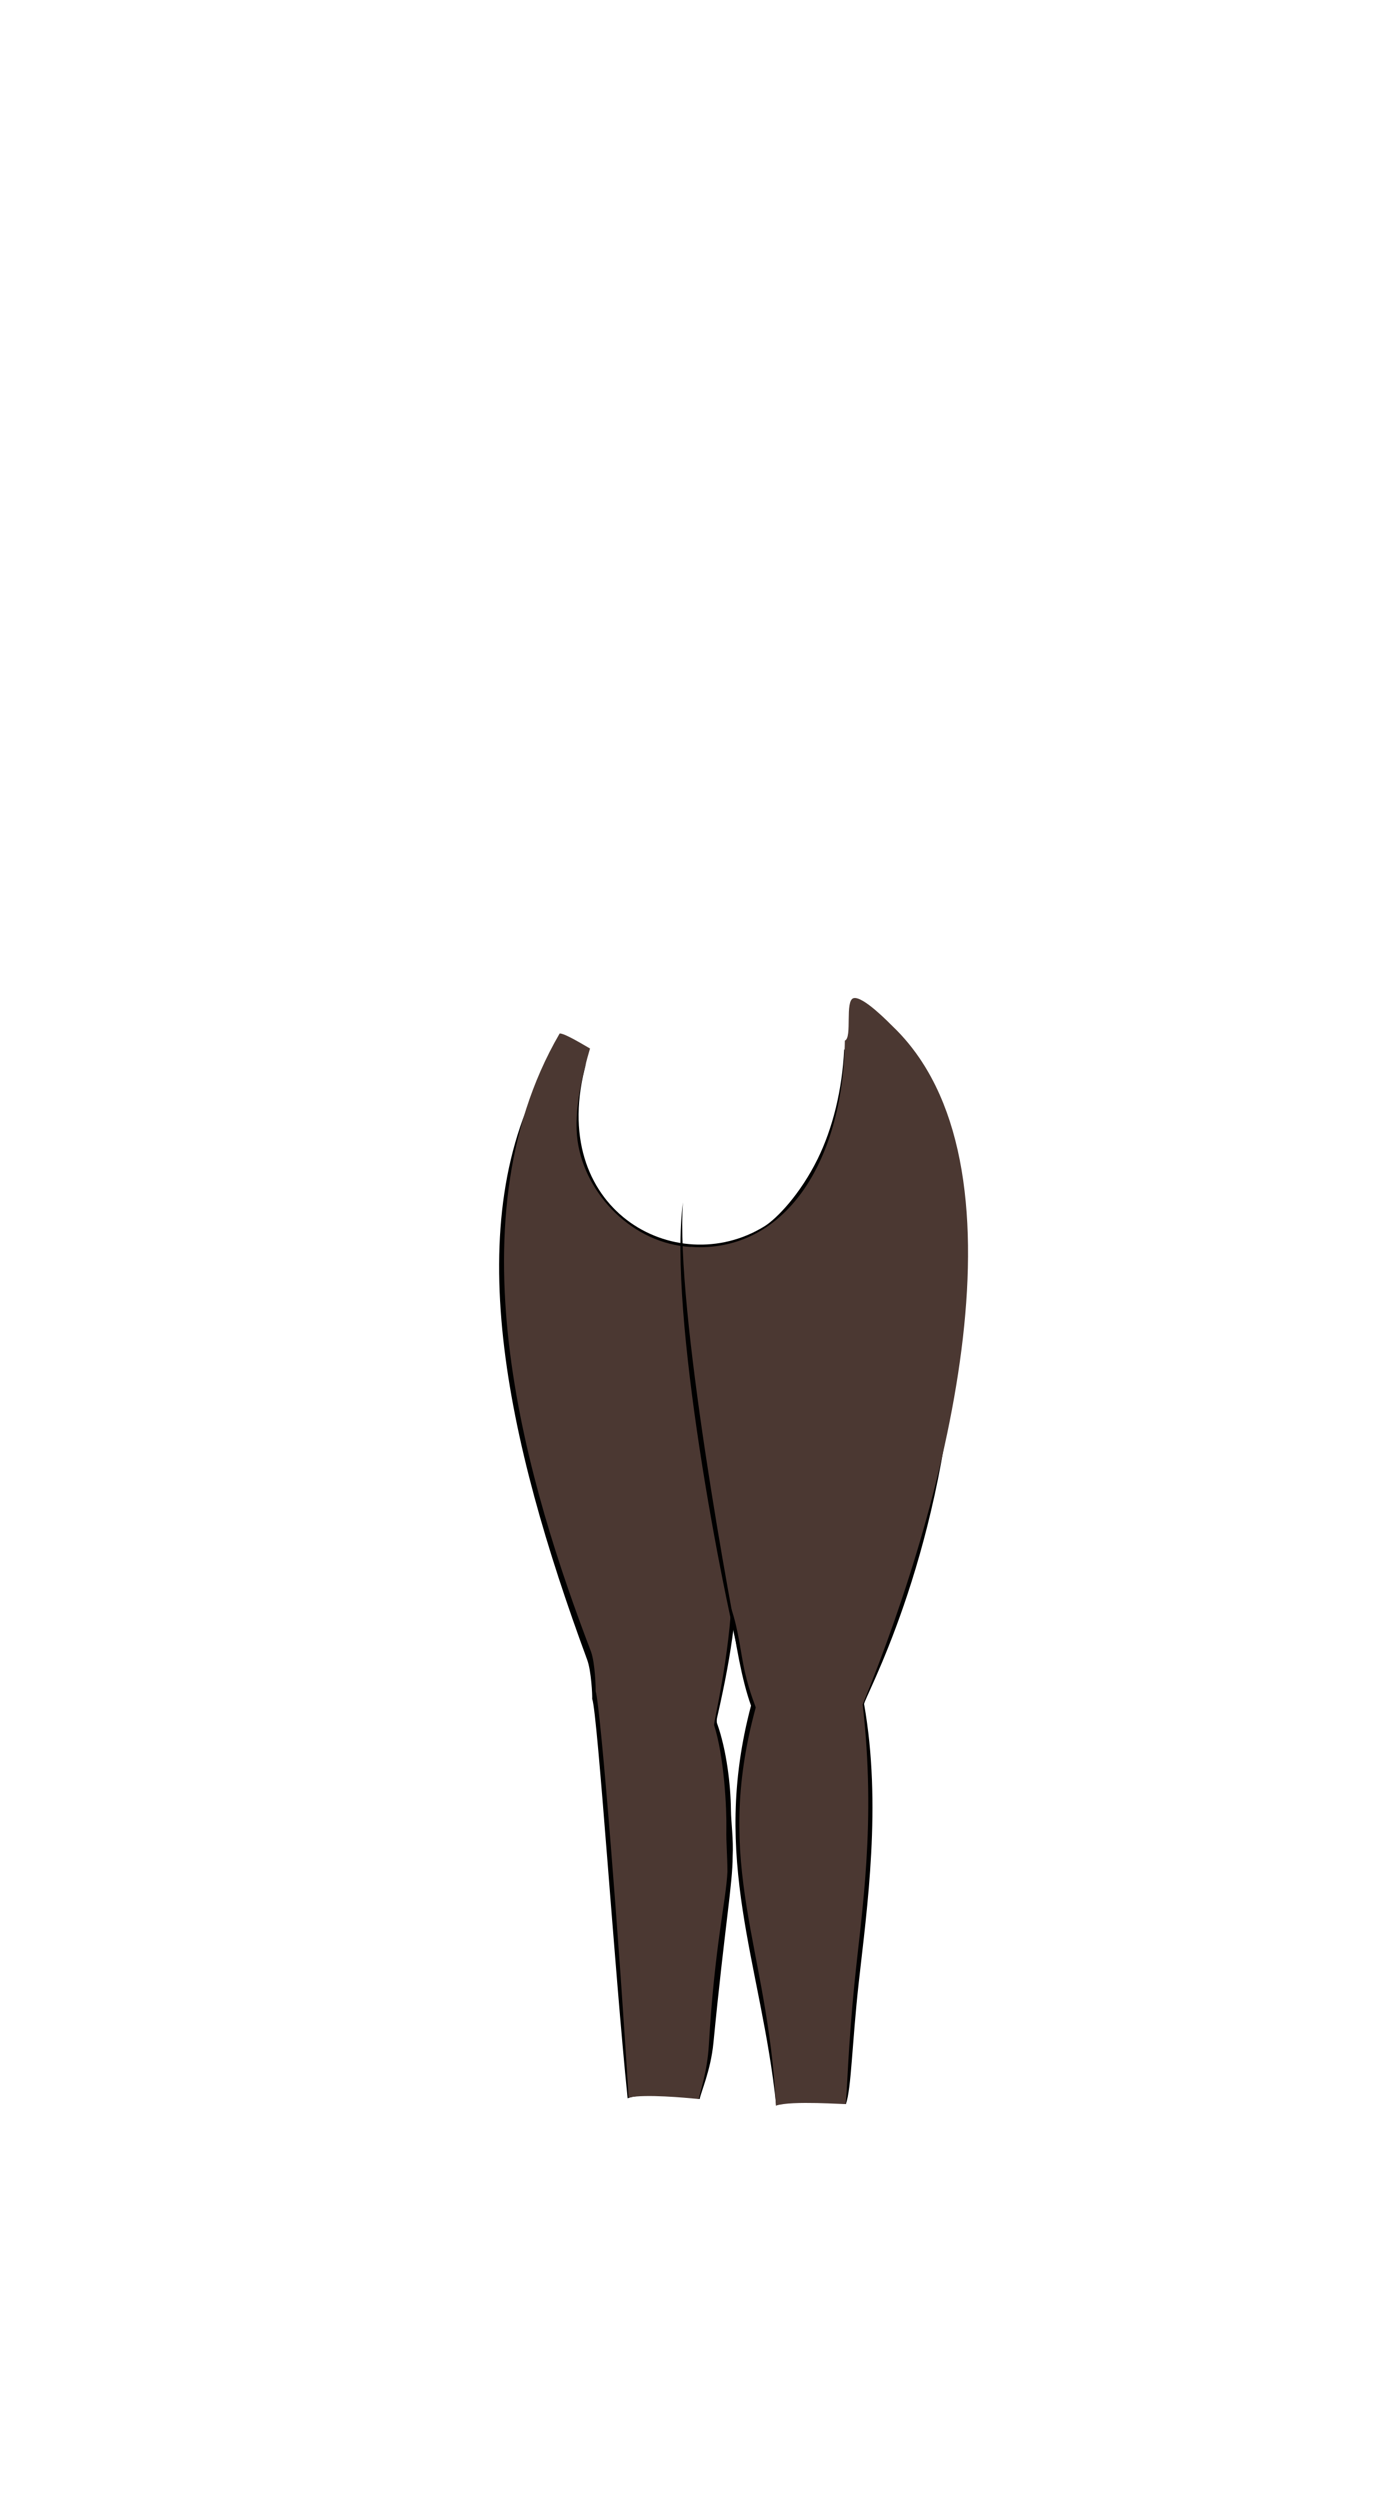 <svg viewBox="0 0 560 1e3"><path style="baseline-shift:baseline;clip-rule:nonzero;color-interpolation-filters:linearRGB;color-interpolation:sRGB;color-rendering:auto;color:#000;direction:ltr;display:inline;enable-background:accumulate;fill-opacity:1;fill-rule:evenodd;fill:#000;image-rendering:auto;isolation:auto;mix-blend-mode:normal;opacity:1;overflow:visible;shape-rendering:auto;solid-color:#000000;solid-opacity:1;stroke-dasharray:none;stroke-dashoffset:0;stroke-linecap:butt;stroke-linejoin:miter;stroke-miterlimit:4;stroke-opacity:1;stroke-width:1.77;stroke:none;visibility:visible;white-space:normal;writing-mode:lr-tb" d="m338.358 841.603c2.221-6.482 2.394-23.887 5.183-48.989 3.235-29.114 9.23-70.768 2.098-111.018-.329-1.857 30.468-56.355 36.481-141.087.401-5.655-21.659-2.134-21.848-5.795-18.358 5.152-69.228 5.746-82.576 2.383.936 6.4-3.794 11.293-2.655 17.477 2.355 12.785 6.22 23.425 8.223 32.621.043.195.087.39.124.584.951 4.987 1.649 6.149 3.083 11.762 3.46 22.89 6.667 62.548 13.94 82.673-16.398 61.821 4.154 103.083 10.08 159.922 7.04-3.305 25.18-1.273 27.867-.532z" id="path8178"/><path style="baseline-shift:baseline;clip-rule:nonzero;color-interpolation-filters:linearRGB;color-interpolation:sRGB;color-rendering:auto;color:#000;direction:ltr;display:inline;enable-background:accumulate;fill-opacity:1;fill-rule:evenodd;fill:#000;image-rendering:auto;isolation:auto;mix-blend-mode:normal;opacity:1;overflow:visible;shape-rendering:auto;solid-color:#000000;solid-opacity:1;stroke-dasharray:none;stroke-dashoffset:0;stroke-linecap:butt;stroke-linejoin:miter;stroke-miterlimit:4;stroke-opacity:1;stroke-width:1.771;stroke:none;visibility:visible;white-space:normal;writing-mode:lr-tb" d="m279.878 839.568c.424-2.645 4.418-11.431 5.492-22.456 4.528-46.49 7.708-63.753 7.692-74.612.367-6.833-.639-13.447-.689-18.689-.114-9.977-1.766-24.003-5.566-34.568-.051-.143-.255-.98.05-2.308 13.247-57.664 5.803-66.137 4.993-92.287-.018-.599 1.547-2.893 1.497-3.458-.128-1.445-.4-2.845-.597-4.053-1.786-11-11.043-29.379-14.862-50.18-26.367 9.365-55.858-111.716-58.753-110.651-36.3 61.881-16.549 150.033 15.733 237.56 1.649 4.471 2.1 14.182 2.011 15.647 2.202 5.96 8.984 109.299 14.171 159.77 6.316-2.58 25.218-.603 28.826.285z" id="path8180"/><path id="path8182" class="shadow" d="m337.673 419.65c-.781 16.364-4.625 31.709-10.592 43.852-6.923 14.086-16.336 23.924-21.341 27.012-35.404 21.845-87.55-6.851-71.217-65.447-36.209 103.393 117.212 117.548 103.801-4.874-.032-.291-.617-.251-.651-.543z"/><path style="baseline-shift:baseline;clip-rule:nonzero;color-interpolation-filters:linearRGB;color-interpolation:sRGB;color-rendering:auto;color:#000;direction:ltr;display:inline;enable-background:accumulate;fill-opacity:1;fill-rule:evenodd;fill:#4b3832;image-rendering:auto;isolation:auto;mix-blend-mode:normal;opacity:1;overflow:visible;shape-rendering:auto;solid-color:#000000;solid-opacity:1;stroke-dasharray:none;stroke-dashoffset:0;stroke-linecap:butt;stroke-linejoin:miter;stroke-miterlimit:4;stroke-opacity:1;stroke-width:1.673;stroke:none;visibility:visible;white-space:normal;writing-mode:lr-tb" d="m338.277 841.54c.588-5.107.969-22.665 3.461-47.767 2.89-29.114 8.804-64.268 3.326-112.018 34.255-83.586 68.692-217.107 11.946-271.306-1.281-1.247-11.855-12.213-15.591-11.206-3.568.961-.437 15.827-3.478 16.974-.726 49.245-24.505 84.94-61.602 82.527 1.879 27.572 3.716 54.039 4.201 56.989 2.104 12.785 5.557 23.425 7.347 32.621.038.195.078.39.111.584.85 4.987-1.777 14.811-.495 20.424 4.183 18.323 4.222 31.772 4.888 33.712 3.173 9.242 3.938 18.627 5.535 25.574 2.022 8.796 4.437 14.062 4.359 14.351-17.4 63.822 5.017 95.611 8.077 159.2 6.376-2.125 28.043-.408 27.917-.657z" id="path8184"/><path style="baseline-shift:baseline;clip-rule:nonzero;color-interpolation-filters:linearRGB;color-interpolation:sRGB;color-rendering:auto;color:#000;direction:ltr;display:inline;enable-background:accumulate;fill-opacity:1;fill-rule:evenodd;fill:#4b3832;image-rendering:auto;isolation:auto;mix-blend-mode:normal;opacity:1;overflow:visible;shape-rendering:auto;solid-color:#000000;solid-opacity:1;stroke-dasharray:none;stroke-dashoffset:0;stroke-linecap:butt;stroke-linejoin:miter;stroke-miterlimit:4;stroke-opacity:1;stroke-width:1.673;stroke:none;visibility:visible;white-space:normal;writing-mode:lr-tb" d="m279.549 839.558c.378-2.645 3.36-10.717 3.997-21.691 2.31-39.801 6.899-57.693 7.427-69.174.013-5.573-.542-11.988-.428-16.817.188-8.601-.927-29.462-4.904-41.846-.298-.928 6.208-26.662 7.256-54.268.524-13.806-3.784-30.235-4.053-39.951-.017-.599 1.382-2.893 1.337-3.458-.115-1.445-.358-2.845-.533-4.053-.95-6.557-6.239-50.512-11.078-89.451-.724-29e-5-1.463-.062-2.179-.098-23.263-1.178-42.323-21.062-45.349-42.344-1.741-12.25 2.083-27.12 4.96-37.032-6.424-3.79-10.814-6.156-12.147-5.996-44.819 76.947-12.096 182.705 12.608 247.407 1.536 4.465 1.875 14.182 1.796 15.647 1.967 5.96 9.579 101.759 13.169 162.519 6.915-1.426 22.619.084 28.121.608z" id="path8186"/><path d="M298.377 673.407C288.181 634.814 267.363 524.505 273.187 480.893 270.127 522.957 291.676 641.394 298.377 673.407z" class="shadow" id="path8188"/></svg>